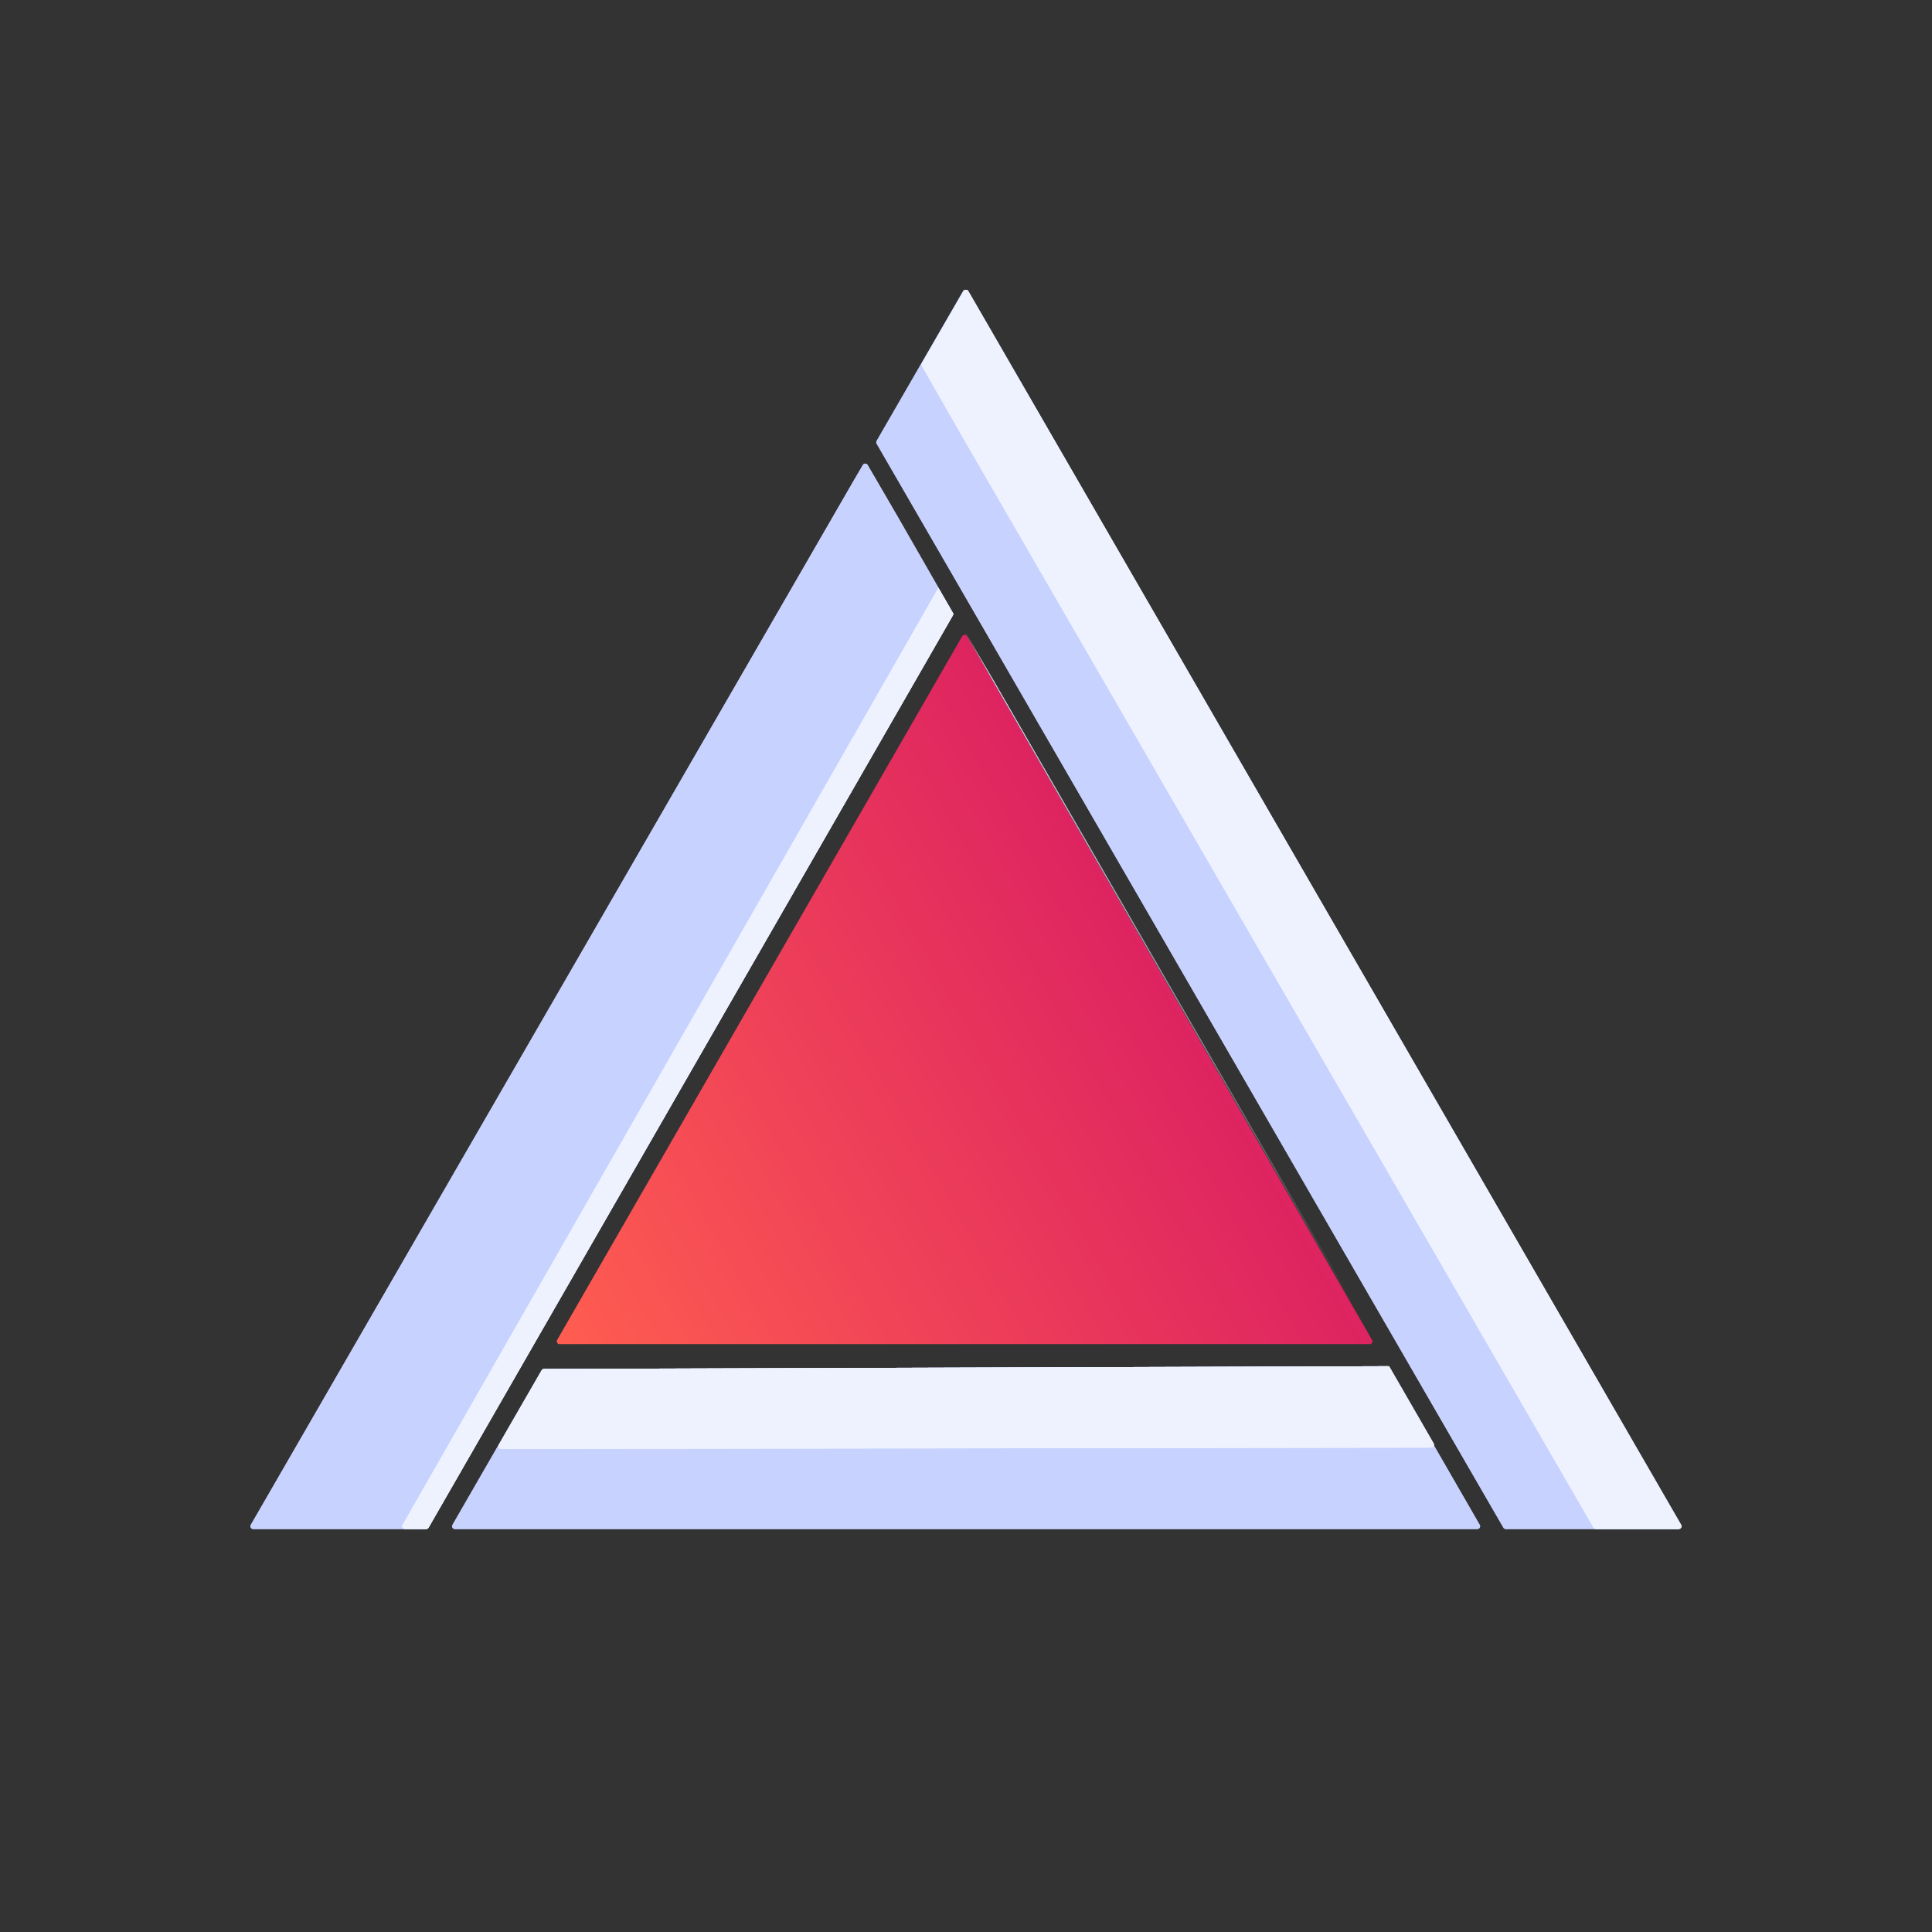<svg width="700" height="700" viewBox="0 0 700 700" fill="none" xmlns="http://www.w3.org/2000/svg">
<rect x="0" y="0" width="700" height="700" fill="#333333" stroke="none"/>
<path d="M348.942 105.5C349.326 104.833 350.289 104.833 350.674 105.5L608.749 552.5C609.134 553.167 608.653 554 607.883 554H545.577C545.22 554 544.89 553.81 544.711 553.501L349 215L491.17 474.5L503 495L536.136 552.501C536.52 553.167 536.039 554 535.27 554H528.425H512.187H479.711H349.808H219.904H187.428H171.19H164.801C164.032 554 163.551 553.167 163.935 552.501L196.213 496.499C196.39 496.19 196.719 495.999 197.076 495.998L503 495L349.5 229L345.5 222.5L155.24 553.498C155.062 553.809 154.731 554 154.373 554H146.833H138.714H122.476H91.732C90.962 554 90.481 553.167 90.866 552.5L219.904 329L284.856 216.5L301.094 188.375L309.213 174.312L312.634 168.477C313.021 167.817 313.976 167.818 314.361 168.48L325.062 186.875L345.5 222.5L349.5 229L359.75 246.5L491.17 474.5L349 215L317.621 160.75C317.442 160.441 317.442 160.059 317.621 159.75L348.942 105.5Z" fill="#C7D2FE"/>
<path d="M348.942 105.5C349.326 104.833 350.289 104.833 350.674 105.5L608.749 552.5C609.134 553.167 608.653 554 607.883 554H545.577C545.22 554 544.89 553.81 544.711 553.501L349 215L491.17 474.5L503 495L536.136 552.501C536.52 553.167 536.039 554 535.27 554H528.425H512.187H479.711H349.808H219.904H187.428H171.19H164.801C164.032 554 163.551 553.167 163.935 552.501L196.213 496.499C196.39 496.19 196.719 495.999 197.076 495.998L503 495L349.5 229L345.5 222.5L155.24 553.498C155.062 553.809 154.731 554 154.373 554H146.833H138.714H122.476H91.732C90.962 554 90.481 553.167 90.866 552.5L219.904 329L284.856 216.5L301.094 188.375L309.213 174.312L312.634 168.477C313.021 167.817 313.976 167.818 314.361 168.48L325.062 186.875L345.5 222.5L349.5 229L359.75 246.5L491.17 474.5L349 215L317.621 160.75C317.442 160.441 317.442 160.059 317.621 159.75L348.942 105.5Z" fill="#C7D2FE"/>
<path d="M349.134 105.499C349.519 104.832 350.481 104.832 350.866 105.499L609.133 552.5C609.518 553.166 609.037 554 608.267 554H578.245C577.888 554 577.558 553.81 577.38 553.501L381.523 215C437.085 316.341 491.467 474.5 491.467 474.5L503.306 495L519.455 523.003C519.839 523.669 519.359 524.501 518.59 524.503L181.586 524.997C180.816 524.999 180.334 524.165 180.718 523.498L196.291 496.498C196.469 496.19 196.798 495.999 197.154 495.998L503.306 495L349.692 229V222.436C349.692 222.158 349.576 221.892 349.373 221.703L340 213L345.211 222.001C345.39 222.31 345.39 222.691 345.213 223L155.288 553.498C155.11 553.809 154.779 554 154.421 554H146.724C145.956 554 145.474 553.17 145.856 552.504L340 213L349.373 221.703C349.576 221.892 349.692 222.158 349.692 222.436V229L359.95 246.5L491.467 474.5C491.467 474.5 437.085 316.341 381.523 215C369.156 193.635 349.86 160.3 349.832 160.25C349.831 160.249 349.831 160.249 349.83 160.248L334.035 132.624C333.859 132.315 333.86 131.935 334.038 131.627L349.134 105.499Z" fill="#EEF2FF"/>
<path d="M349.134 105.499C349.519 104.832 350.481 104.832 350.866 105.499L609.133 552.5C609.518 553.166 609.037 554 608.267 554H578.245C577.888 554 577.558 553.81 577.38 553.501L381.523 215C437.085 316.341 491.467 474.5 491.467 474.5L503.306 495L519.455 523.003C519.839 523.669 519.359 524.501 518.59 524.503L181.586 524.997C180.816 524.999 180.334 524.165 180.718 523.498L196.291 496.498C196.469 496.19 196.798 495.999 197.154 495.998L503.306 495L349.692 229V222.436C349.692 222.158 349.576 221.892 349.373 221.703L340 213L345.211 222.001C345.39 222.31 345.39 222.691 345.213 223L155.288 553.498C155.11 553.809 154.779 554 154.421 554H146.724C145.956 554 145.474 553.17 145.856 552.504L340 213L349.373 221.703C349.576 221.892 349.692 222.158 349.692 222.436V229L359.95 246.5L491.467 474.5C491.467 474.5 437.085 316.341 381.523 215C369.156 193.635 349.86 160.3 349.832 160.25C349.831 160.249 349.831 160.249 349.83 160.248L334.035 132.624C333.859 132.315 333.86 131.935 334.038 131.627L349.134 105.499Z" fill="#EEF2FF"/>
<path d="M348.633 230.506C349.018 229.838 349.982 229.838 350.367 230.506L497.137 485.501C497.521 486.168 497.04 487 496.271 487H202.729C201.96 487 201.479 486.168 201.863 485.501L348.633 230.506Z" fill="url(#paint0_linear_3_127)"/>
<defs>
<linearGradient id="paint0_linear_3_127" x1="201" y1="487" x2="498.543" y2="320.268" gradientUnits="userSpaceOnUse">
<stop stop-color="#FF5D50"/>
<stop offset="1" stop-color="#D31166"/>
</linearGradient>
</defs>
</svg>
